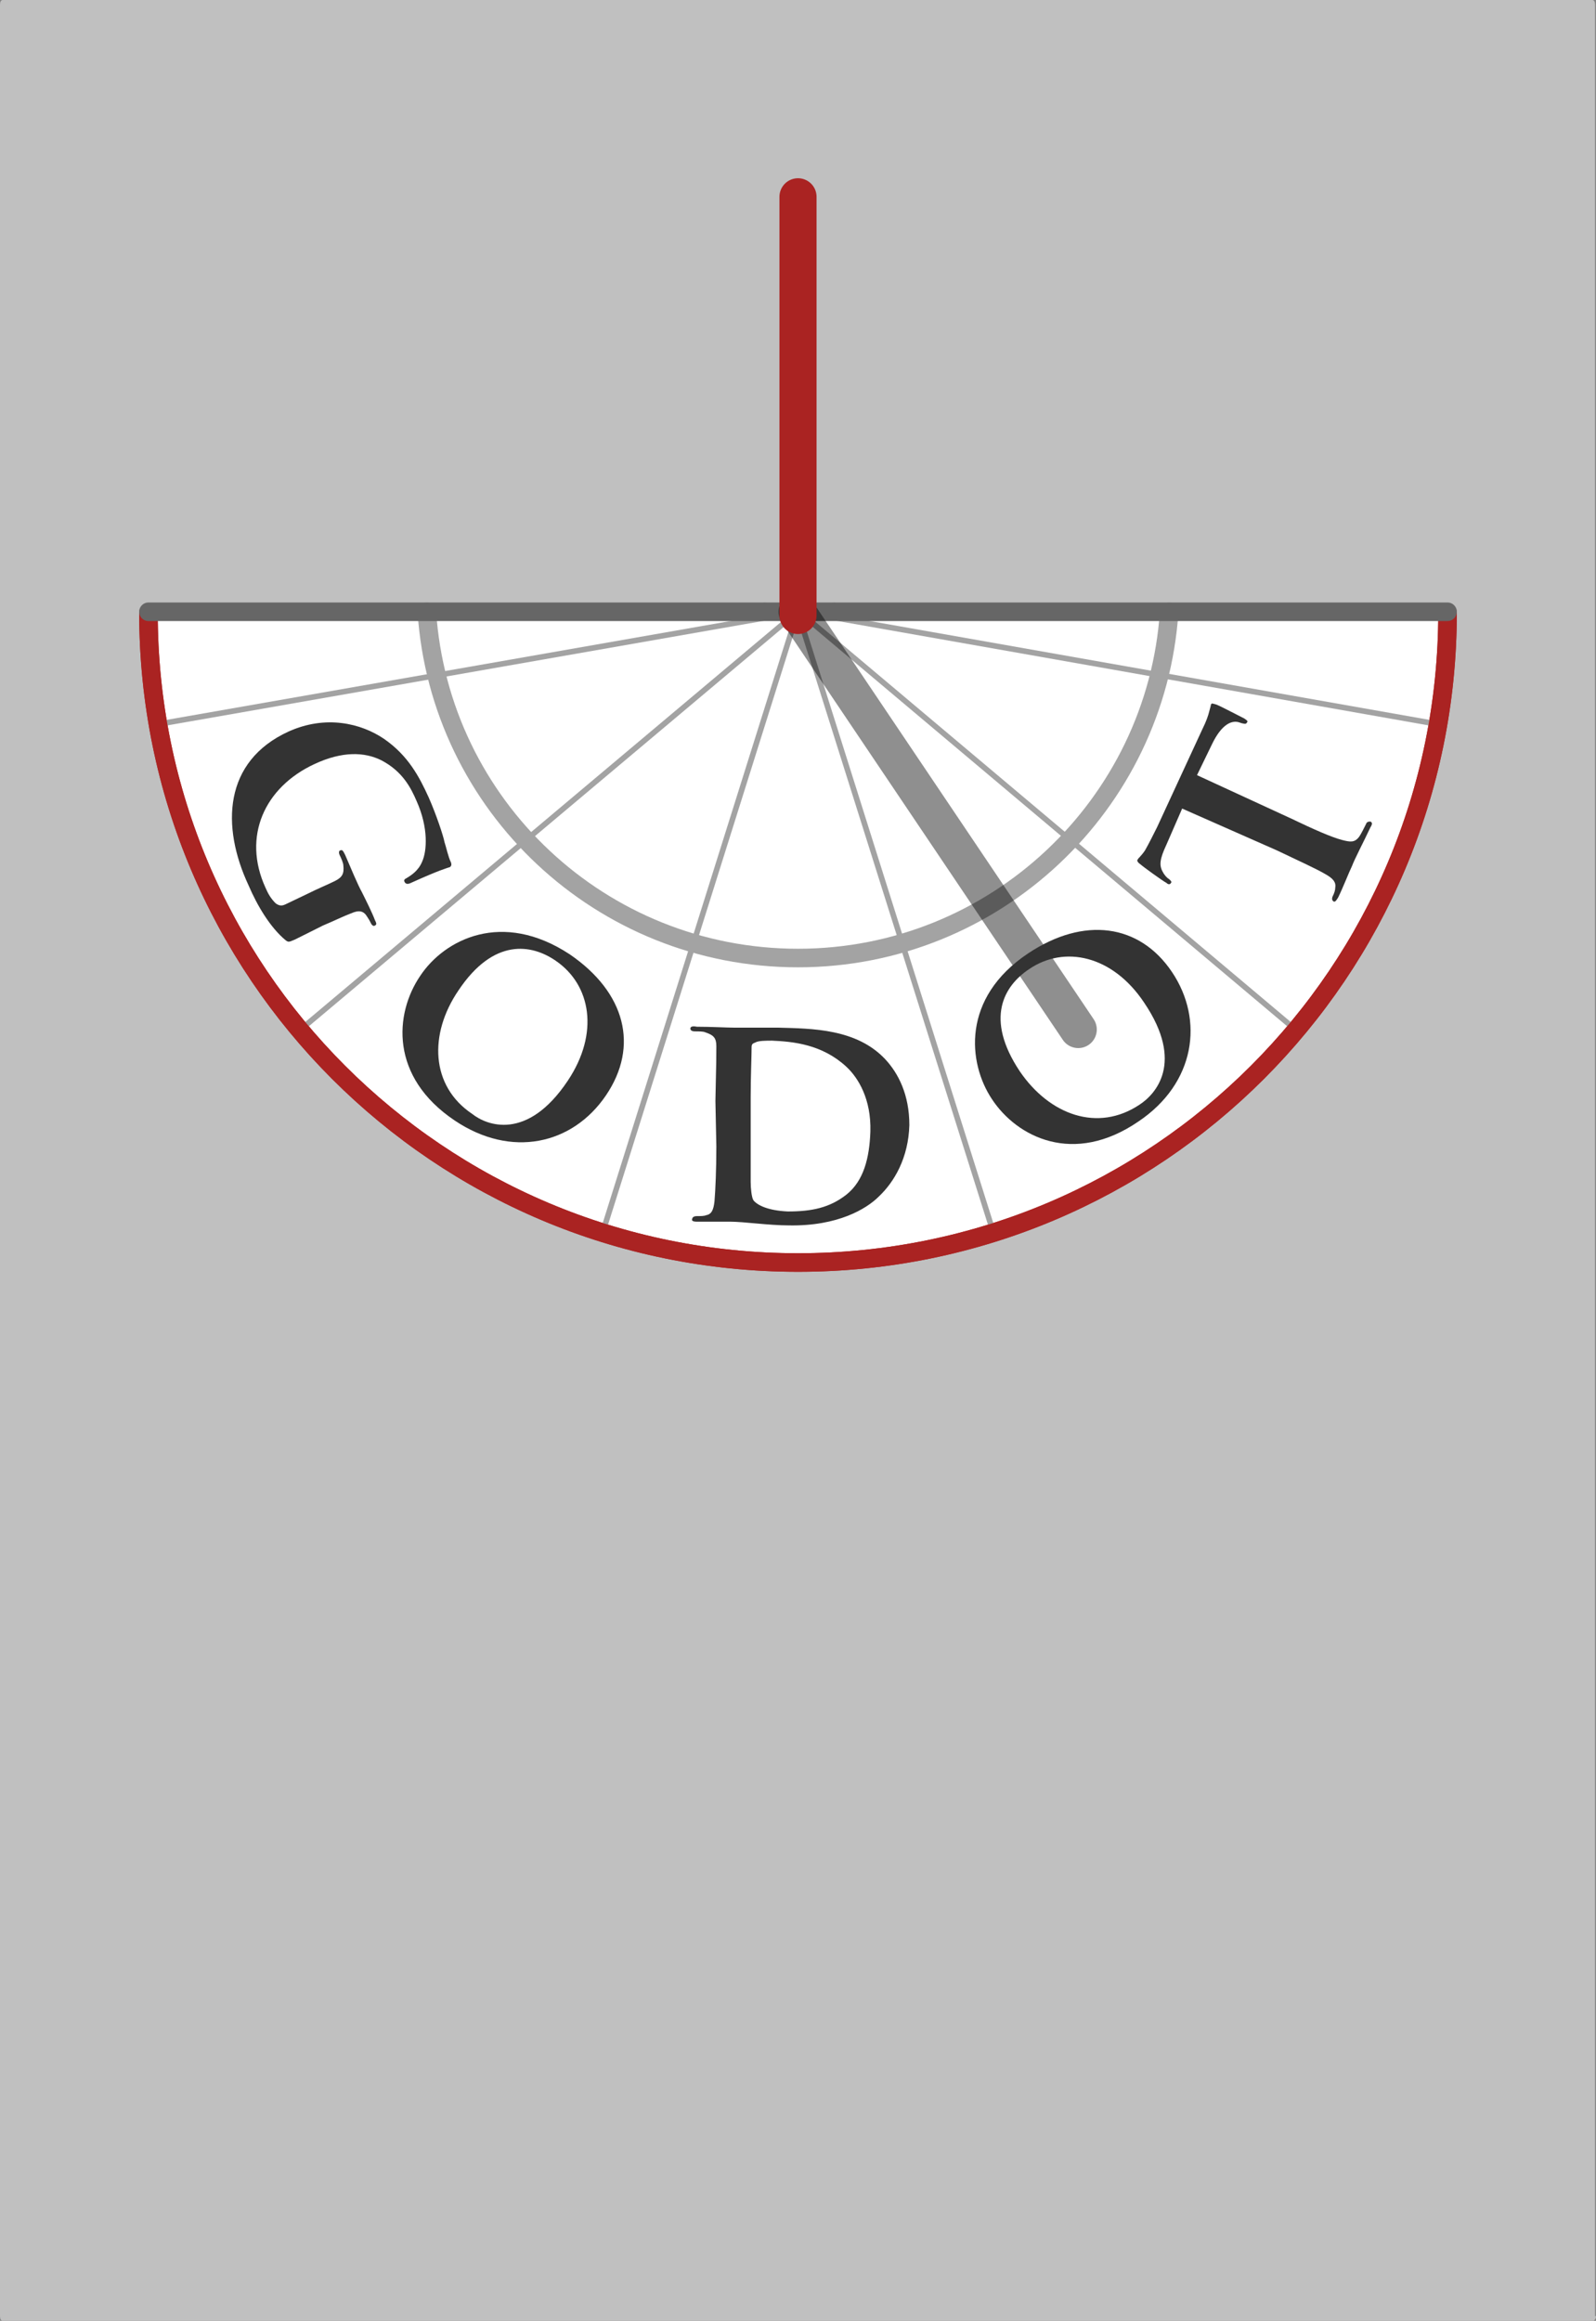 <?xml version="1.0" encoding="utf-8"?>
<!-- Generator: Adobe Illustrator 15.1.0, SVG Export Plug-In  -->
<!DOCTYPE svg PUBLIC "-//W3C//DTD SVG 1.1//EN" "http://www.w3.org/Graphics/SVG/1.1/DTD/svg11.dtd">
<svg version="1.1"
	 xmlns="http://www.w3.org/2000/svg" xmlns:xlink="http://www.w3.org/1999/xlink" xmlns:a="http://ns.adobe.com/AdobeSVGViewerExtensions/3.0/"
	 x="0px" y="0px" width="172px" height="250px" viewBox="0 0 172 250" enable-background="new 0 0 172 250" xml:space="preserve">
<rect x="0" y="0" width="172" height="250" fill="#808080" stroke="none"/>
<defs>
</defs>
<g opacity="0.5">
	<path fill="#FFFFFF" d="M172,249.5c0,0.3-0.2,0.5-0.3,0.5H0.3c-0.2,0-0.3-0.2-0.3-0.5V0.5C0,0.2,0.1,0,0.3,0h171.3
		c0.2,0,0.3,0.2,0.3,0.5V249.5z"/>
</g>
<path fill="#FFFFFF" stroke="#AA2322" stroke-width="2" stroke-linecap="round" stroke-linejoin="round" stroke-miterlimit="10" d="
	M156,66c0,38.7-31.3,70-70,70s-70-31.3-70-70"/>
<path fill="none" stroke="#A3A3A3" stroke-width="2" stroke-linecap="round" stroke-linejoin="round" stroke-miterlimit="10" d="
	M46,65.9c1.4,20.9,18.8,37.3,40,37.3s38.6-16.5,40-37.3"/>
<polyline fill="none" stroke="#A3A3A3" stroke-width="0.6" stroke-linecap="round" stroke-linejoin="round" stroke-miterlimit="10" points="
	89.9,65.2 89,65.4 17.1,78 "/>
<line fill="none" stroke="#A3A3A3" stroke-width="0.6" stroke-linecap="round" stroke-linejoin="round" stroke-miterlimit="10" x1="86.3" y1="65.6" x2="32.4" y2="110.9"/>
<line fill="none" stroke="#A3A3A3" stroke-width="0.6" stroke-linecap="round" stroke-linejoin="round" stroke-miterlimit="10" x1="87.1" y1="62.3" x2="65" y2="132.6"/>
<line fill="none" stroke="#A3A3A3" stroke-width="0.6" stroke-linecap="round" stroke-linejoin="round" stroke-miterlimit="10" x1="84.8" y1="62.2" x2="107" y2="132.6"/>
<line fill="none" stroke="#A3A3A3" stroke-width="0.6" stroke-linecap="round" stroke-linejoin="round" stroke-miterlimit="10" x1="86" y1="65.8" x2="139.6" y2="110.9"/>
<line fill="none" stroke="#A3A3A3" stroke-width="0.6" stroke-linecap="round" stroke-linejoin="round" stroke-miterlimit="10" x1="82.4" y1="65.2" x2="154.9" y2="78"/>
<path fill="none" stroke="#AA2322" stroke-width="2" stroke-miterlimit="10" d="M156,66c0,38.7-31.3,70-70,70s-70-31.3-70-70"/>
<line fill="none" stroke="#666666" stroke-width="2" stroke-linecap="round" stroke-linejoin="round" stroke-miterlimit="10" x1="16" y1="65.9" x2="156" y2="65.9"/>
<g opacity="0.44">
	
		<line fill="none" stroke="#000000" stroke-width="4" stroke-linecap="round" stroke-linejoin="round" x1="85.9" y1="65.9" x2="116.2" y2="110.9"/>
</g>
<line fill="none" stroke="#AA2322" stroke-width="4" stroke-linecap="round" stroke-linejoin="round" stroke-miterlimit="10" x1="86" y1="21.2" x2="86" y2="66.3"/>
<path fill="#333333" d="M127.4,87.1l-1.7,3.9c-0.7,1.5-0.8,2.2-0.4,2.9c0.2,0.4,0.5,0.7,0.7,0.8c0.2,0.2,0.3,0.3,0.2,0.4
	c-0.1,0.2-0.3,0.2-0.5,0c-0.4-0.2-2.6-1.8-2.8-2c-0.3-0.2-0.4-0.4-0.3-0.5c0.1-0.2,0.4-0.4,0.8-1c0.4-0.7,0.9-1.7,1.3-2.5l4.9-10.6
	c0.4-0.8,0.6-1.4,0.7-1.8c0.1-0.4,0.2-0.7,0.2-0.8c0.1-0.2,0.2-0.1,0.6,0c0.5,0.2,2.4,1.2,3,1.5c0.3,0.2,0.4,0.3,0.3,0.4
	c-0.1,0.2-0.2,0.2-0.6,0.1l-0.3-0.1c-0.7-0.2-1.8,0.1-2.9,2.4l-1.6,3.3l10.2,4.7c2.3,1.1,4.3,2,5.5,2.3c0.8,0.2,1.3,0.3,1.8-0.4
	c0.2-0.3,0.5-0.9,0.7-1.3c0.1-0.3,0.3-0.3,0.5-0.3c0.2,0.1,0.2,0.3,0,0.6c-0.8,1.7-1.7,3.4-2,4.2c-0.3,0.6-1,2.4-1.5,3.4
	c-0.2,0.3-0.3,0.5-0.5,0.4c-0.1-0.1-0.2-0.2-0.1-0.5c0.2-0.4,0.3-0.7,0.3-1c0.1-0.6-0.3-1-1-1.4c-1-0.6-3-1.5-5.3-2.6L127.4,87.1z"
	/>
<path fill="#333333" d="M106.9,118.4c-2.6-3.9-3.3-10.9,3.9-15.7c6-4,12-3.2,15.5,2s2.5,12-3.6,16.1
	C115.7,125.6,109.6,122.5,106.9,118.4z M123.3,108c-3.4-5.1-8.6-6.2-12.4-3.6c-2.7,1.8-4.8,5.3-1,11c3.2,4.7,8.4,6.6,12.9,3.6
	C124.5,117.9,127.7,114.5,123.3,108z"/>
<path fill="#333333" d="M77.1,118.6c0.1-4.2,0.1-5,0.1-5.9c0-0.9-0.3-1.2-1.2-1.5c-0.2-0.1-0.7-0.1-1.1-0.1c-0.3,0-0.5-0.1-0.5-0.3
	c0-0.2,0.2-0.3,0.7-0.2c1.5,0,3.3,0.1,4.1,0.1c0.9,0,2.9,0,4.7,0c3.6,0.1,8.4,0.1,11.5,3.4c1.4,1.5,2.6,3.8,2.6,7.1
	c-0.1,3.5-1.6,6.1-3.3,7.7c-1.3,1.3-4.4,3.2-9.7,3.1c-1,0-2.3-0.1-3.4-0.2c-1.1-0.1-2.2-0.2-2.9-0.2c-0.3,0-0.9,0-1.6,0
	c-0.7,0-1.4,0-2,0c-0.4,0-0.6-0.1-0.5-0.3c0-0.1,0.1-0.3,0.5-0.3c0.4,0,0.8,0,1-0.1c0.6-0.1,0.8-0.6,0.9-1.5
	c0.1-1.2,0.2-3.4,0.2-5.9L77.1,118.6z M80.9,121.7c0,2.9,0,5.1,0,5.6c0,0.7,0.1,1.7,0.3,2c0.4,0.5,1.5,1.1,3.7,1.2
	c2.6,0,4.5-0.4,6.3-1.8c1.9-1.5,2.5-4,2.6-6.8c0.1-3.5-1.3-5.8-2.6-7c-2.6-2.4-5.7-2.7-8-2.8c-0.6,0-1.5,0-1.8,0.2
	c-0.3,0.1-0.4,0.2-0.4,0.5c0,0.9-0.1,3.2-0.1,5.4L80.9,121.7z"/>
<path fill="#333333" d="M45.3,105.1c2.6-3.9,8.8-7.1,16.1-2.3c6,4.1,7.5,9.9,3.9,15.2s-10.2,6.8-16.3,2.7
	C42,116,42.5,109.2,45.3,105.1z M61.2,116.4c3.4-5.1,2.5-10.3-1.3-12.9c-2.6-1.8-6.7-2.5-10.5,3.2c-3.2,4.7-3,10.3,1.5,13.3
	C52.4,121.2,56.8,123,61.2,116.4z"/>
<path fill="#333333" d="M31.8,101.2c-0.7,0.3-0.7,0.3-1,0.1c-1.7-1.4-3.1-3.8-4-5.9C23.8,89,24.1,82,31.1,78.8
	c4-1.8,7.8-0.9,10.3,0.8c2.6,1.8,3.8,4.1,4.8,6.3c0.8,1.8,1.6,4.2,1.7,4.8c0.2,0.6,0.4,1.6,0.7,2.2c0.1,0.3,0,0.4-0.1,0.5
	c-0.3,0.1-1.1,0.3-4.2,1.7c-0.4,0.2-0.6,0.1-0.7-0.1c-0.1-0.2,0-0.3,0.2-0.4c0.5-0.3,1.3-0.8,1.7-1.8c0.5-1.1,0.7-3.6-0.6-6.5
	c-0.6-1.4-1.5-3.2-3.8-4.4c-1.8-0.9-4.2-1-7.2,0.4c-5.4,2.5-7.8,7.8-5.3,13.3c0.3,0.7,0.6,1.2,1.1,1.7c0.4,0.3,0.7,0.3,1.1,0.1
	l2.3-1.1c1.2-0.6,2.2-1,3-1.4c0.8-0.4,1-0.8,0.9-1.7c0-0.2-0.2-0.7-0.4-1.1c-0.1-0.2-0.1-0.5,0.1-0.5c0.2-0.1,0.3,0.1,0.5,0.5
	c0.6,1.4,1.4,3.3,1.8,4c0.4,0.8,1.1,2.2,1.4,3c0.2,0.4,0.2,0.5,0,0.6c-0.1,0.1-0.3,0-0.4-0.2c-0.1-0.2-0.2-0.4-0.4-0.7
	c-0.4-0.7-0.9-0.8-1.8-0.4c-0.8,0.3-1.8,0.8-3,1.3L31.8,101.2z"/>
</svg>

